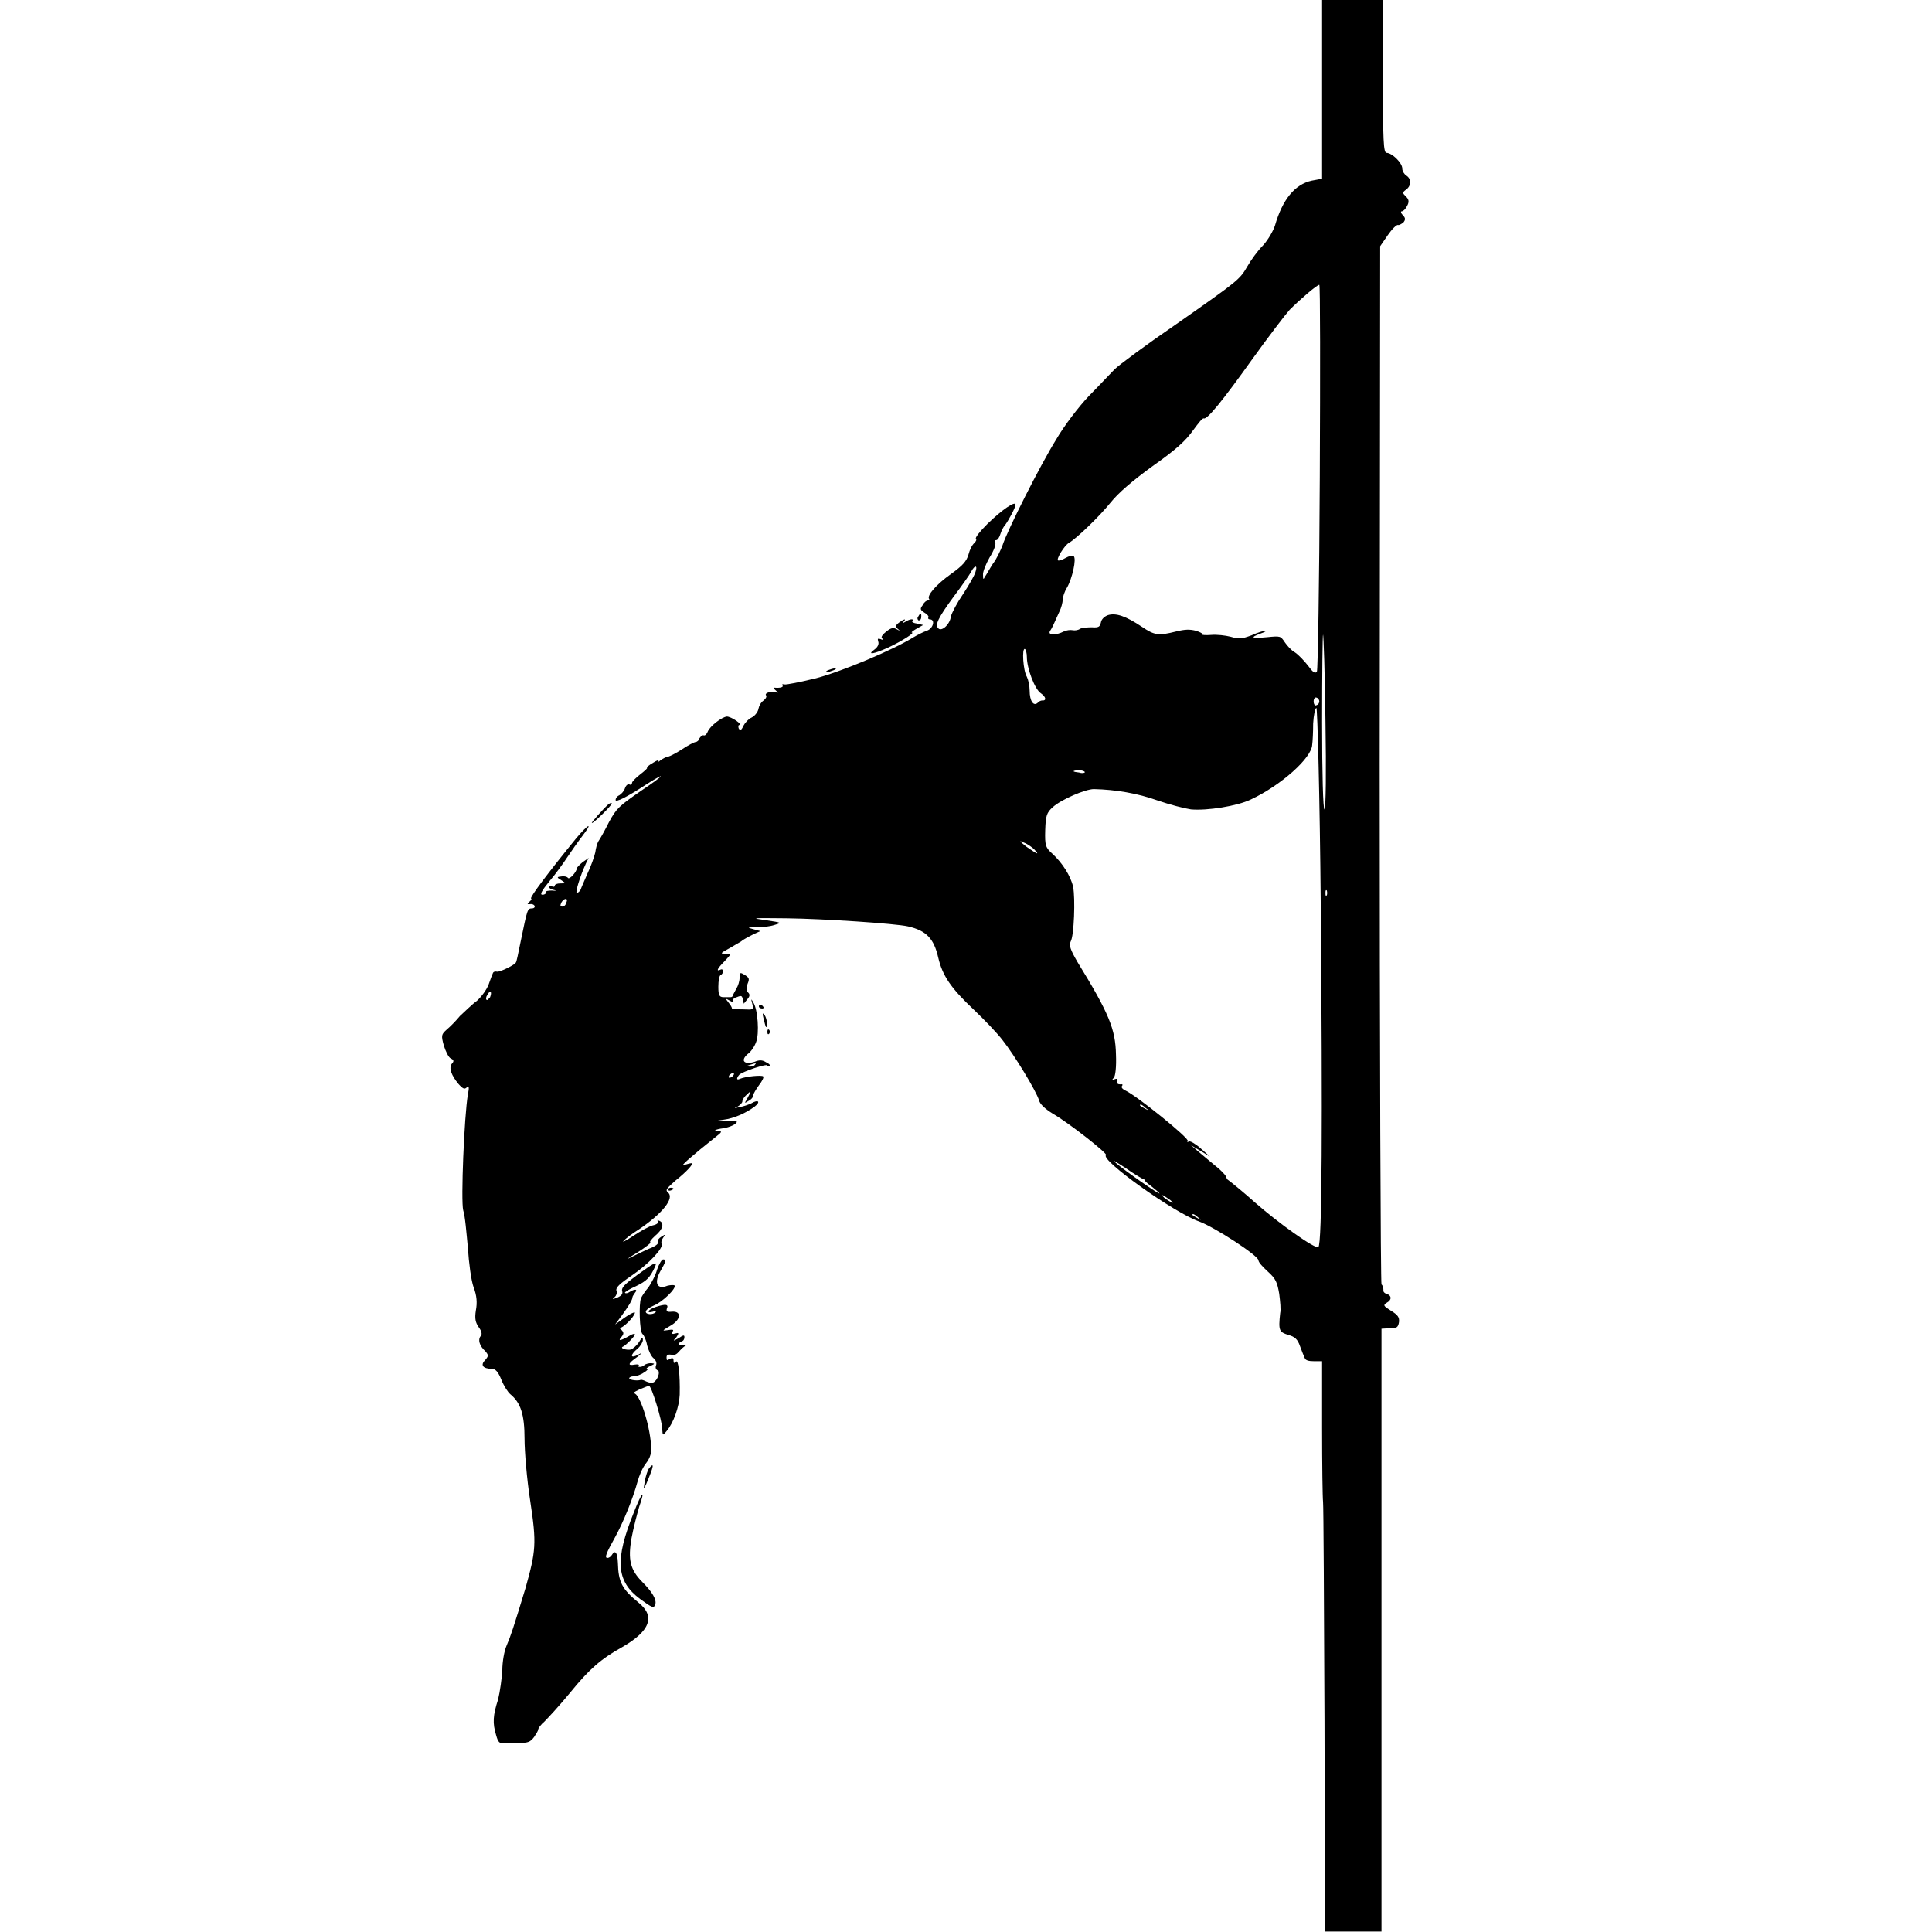 <?xml version="1.0" encoding="UTF-8"?>
<svg xmlns="http://www.w3.org/2000/svg" xmlns:xlink="http://www.w3.org/1999/xlink" width="16px" height="16px" viewBox="0 0 16 16" version="1.1">
<g id="surface1">
<path style=" stroke:none;fill-rule:nonzero;fill:rgb(0%,0%,0%);fill-opacity:1;" d="M 10.949 0.738 L 10.949 1.48 L 10.863 1.496 C 10.723 1.527 10.621 1.652 10.559 1.867 C 10.547 1.906 10.504 1.984 10.461 2.031 C 10.414 2.078 10.359 2.156 10.332 2.203 C 10.266 2.316 10.262 2.32 9.742 2.684 C 9.492 2.855 9.266 3.023 9.23 3.059 C 9.199 3.09 9.105 3.191 9.02 3.277 C 8.934 3.367 8.812 3.527 8.746 3.641 C 8.617 3.848 8.34 4.395 8.301 4.52 C 8.285 4.559 8.254 4.629 8.223 4.668 C 8.195 4.711 8.168 4.762 8.156 4.777 C 8.145 4.801 8.141 4.801 8.141 4.762 C 8.137 4.738 8.164 4.672 8.195 4.617 C 8.23 4.562 8.25 4.508 8.242 4.492 C 8.234 4.48 8.238 4.473 8.25 4.473 C 8.262 4.473 8.277 4.449 8.285 4.422 C 8.293 4.395 8.312 4.359 8.324 4.348 C 8.355 4.305 8.41 4.203 8.41 4.18 C 8.41 4.145 8.301 4.219 8.18 4.336 C 8.117 4.398 8.074 4.453 8.082 4.461 C 8.09 4.469 8.082 4.484 8.07 4.496 C 8.051 4.512 8.031 4.551 8.02 4.594 C 8.004 4.648 7.973 4.684 7.875 4.754 C 7.754 4.84 7.672 4.934 7.695 4.961 C 7.699 4.969 7.695 4.973 7.684 4.973 C 7.672 4.973 7.652 4.988 7.641 5.012 C 7.617 5.043 7.621 5.051 7.656 5.074 C 7.684 5.09 7.695 5.109 7.688 5.113 C 7.684 5.121 7.688 5.129 7.699 5.129 C 7.75 5.129 7.727 5.207 7.676 5.223 C 7.645 5.234 7.598 5.258 7.566 5.277 C 7.395 5.383 6.977 5.559 6.758 5.617 C 6.629 5.648 6.512 5.672 6.496 5.668 C 6.48 5.664 6.473 5.668 6.48 5.676 C 6.492 5.691 6.461 5.699 6.414 5.695 C 6.402 5.691 6.406 5.703 6.426 5.719 C 6.445 5.734 6.445 5.742 6.43 5.734 C 6.395 5.719 6.328 5.738 6.344 5.758 C 6.352 5.766 6.344 5.785 6.324 5.801 C 6.301 5.816 6.285 5.848 6.281 5.871 C 6.277 5.895 6.254 5.926 6.227 5.941 C 6.199 5.953 6.168 5.988 6.156 6.012 C 6.141 6.047 6.129 6.055 6.117 6.031 C 6.113 6.016 6.113 6.004 6.125 6.004 C 6.137 6.004 6.125 5.988 6.098 5.969 C 6.07 5.949 6.035 5.934 6.02 5.934 C 5.977 5.938 5.883 6.012 5.863 6.055 C 5.855 6.078 5.84 6.094 5.828 6.09 C 5.816 6.086 5.805 6.098 5.793 6.113 C 5.789 6.133 5.77 6.145 5.762 6.145 C 5.75 6.145 5.699 6.172 5.652 6.203 C 5.605 6.234 5.551 6.262 5.535 6.266 C 5.52 6.266 5.492 6.281 5.469 6.297 C 5.453 6.312 5.445 6.312 5.453 6.301 C 5.461 6.289 5.441 6.297 5.41 6.316 C 5.375 6.336 5.352 6.355 5.359 6.359 C 5.363 6.363 5.336 6.387 5.301 6.414 C 5.266 6.441 5.234 6.473 5.234 6.484 C 5.234 6.496 5.227 6.504 5.211 6.496 C 5.199 6.492 5.184 6.504 5.176 6.527 C 5.168 6.551 5.148 6.574 5.129 6.586 C 5.109 6.594 5.098 6.613 5.098 6.625 C 5.098 6.648 5.191 6.602 5.359 6.492 C 5.531 6.383 5.5 6.422 5.312 6.547 C 5.125 6.676 5.105 6.695 5.043 6.809 C 5.008 6.879 4.969 6.949 4.957 6.965 C 4.945 6.984 4.934 7.027 4.93 7.059 C 4.922 7.094 4.895 7.172 4.867 7.23 C 4.84 7.293 4.812 7.355 4.809 7.367 C 4.801 7.383 4.785 7.395 4.777 7.395 C 4.762 7.395 4.801 7.262 4.855 7.145 L 4.875 7.105 L 4.824 7.141 C 4.801 7.16 4.777 7.184 4.777 7.191 C 4.777 7.219 4.715 7.289 4.703 7.27 C 4.699 7.262 4.676 7.254 4.652 7.258 C 4.609 7.262 4.609 7.266 4.648 7.289 C 4.688 7.316 4.688 7.316 4.641 7.316 C 4.613 7.316 4.594 7.324 4.594 7.336 C 4.594 7.344 4.582 7.348 4.57 7.34 C 4.559 7.336 4.547 7.34 4.547 7.348 C 4.547 7.355 4.566 7.367 4.59 7.371 C 4.613 7.375 4.602 7.379 4.57 7.375 C 4.539 7.375 4.516 7.379 4.52 7.391 C 4.523 7.402 4.508 7.41 4.492 7.41 C 4.469 7.41 4.484 7.379 4.551 7.297 C 4.602 7.238 4.668 7.145 4.699 7.098 C 4.73 7.051 4.785 6.973 4.824 6.922 C 4.914 6.805 4.875 6.82 4.773 6.941 C 4.543 7.223 4.387 7.43 4.398 7.441 C 4.406 7.445 4.398 7.457 4.383 7.469 C 4.363 7.488 4.367 7.488 4.387 7.488 C 4.406 7.484 4.422 7.492 4.426 7.5 C 4.434 7.512 4.422 7.523 4.406 7.523 C 4.367 7.523 4.367 7.531 4.312 7.797 C 4.293 7.891 4.277 7.969 4.273 7.969 C 4.27 7.988 4.141 8.051 4.117 8.047 C 4.102 8.043 4.086 8.047 4.082 8.059 C 4.078 8.066 4.062 8.109 4.047 8.152 C 4.031 8.195 3.988 8.254 3.949 8.289 C 3.906 8.32 3.848 8.379 3.809 8.414 C 3.777 8.453 3.727 8.504 3.699 8.527 C 3.656 8.566 3.652 8.574 3.676 8.66 C 3.691 8.707 3.715 8.758 3.734 8.766 C 3.758 8.777 3.762 8.789 3.742 8.809 C 3.715 8.844 3.738 8.906 3.797 8.977 C 3.836 9.02 3.848 9.023 3.867 9.004 C 3.883 8.988 3.887 9.008 3.875 9.062 C 3.844 9.246 3.816 9.945 3.836 10.023 C 3.852 10.07 3.863 10.211 3.875 10.336 C 3.883 10.461 3.902 10.605 3.922 10.66 C 3.949 10.73 3.953 10.789 3.941 10.852 C 3.93 10.922 3.938 10.953 3.965 10.992 C 3.988 11.023 3.996 11.051 3.98 11.066 C 3.957 11.094 3.969 11.145 4.02 11.191 C 4.047 11.223 4.047 11.23 4.016 11.266 C 3.977 11.305 4 11.336 4.074 11.336 C 4.102 11.336 4.125 11.359 4.152 11.426 C 4.172 11.477 4.207 11.531 4.227 11.547 C 4.312 11.617 4.344 11.715 4.344 11.914 C 4.344 12.02 4.363 12.25 4.391 12.43 C 4.445 12.785 4.438 12.844 4.352 13.152 C 4.25 13.488 4.23 13.547 4.195 13.629 C 4.176 13.672 4.16 13.762 4.16 13.832 C 4.156 13.898 4.141 14.008 4.125 14.074 C 4.082 14.207 4.078 14.27 4.109 14.371 C 4.125 14.43 4.137 14.438 4.172 14.438 C 4.195 14.434 4.258 14.43 4.301 14.434 C 4.375 14.434 4.391 14.426 4.422 14.387 C 4.441 14.359 4.457 14.332 4.457 14.324 C 4.457 14.312 4.48 14.281 4.508 14.258 C 4.539 14.227 4.637 14.121 4.723 14.016 C 4.879 13.824 4.977 13.738 5.152 13.641 C 5.383 13.508 5.43 13.387 5.289 13.273 C 5.152 13.16 5.121 13.105 5.117 12.941 C 5.113 12.855 5.094 12.832 5.066 12.879 C 5.059 12.891 5.043 12.902 5.031 12.902 C 5.004 12.902 5.02 12.863 5.094 12.73 C 5.164 12.602 5.242 12.41 5.281 12.266 C 5.293 12.223 5.32 12.156 5.348 12.121 C 5.387 12.07 5.398 12.031 5.391 11.961 C 5.379 11.793 5.297 11.539 5.25 11.539 C 5.234 11.539 5.254 11.527 5.293 11.508 C 5.332 11.492 5.367 11.477 5.375 11.477 C 5.395 11.477 5.484 11.766 5.484 11.832 C 5.488 11.891 5.488 11.891 5.52 11.852 C 5.578 11.785 5.625 11.648 5.629 11.551 C 5.633 11.379 5.617 11.254 5.598 11.277 C 5.582 11.293 5.578 11.289 5.578 11.27 C 5.578 11.246 5.57 11.242 5.547 11.254 C 5.523 11.27 5.52 11.266 5.52 11.242 C 5.52 11.223 5.527 11.215 5.559 11.219 C 5.586 11.227 5.605 11.215 5.625 11.191 C 5.641 11.172 5.664 11.152 5.676 11.145 C 5.695 11.137 5.688 11.133 5.664 11.141 C 5.621 11.148 5.605 11.125 5.645 11.109 C 5.66 11.105 5.668 11.09 5.668 11.074 C 5.668 11.055 5.66 11.055 5.621 11.082 C 5.57 11.109 5.57 11.109 5.602 11.074 C 5.625 11.039 5.621 11.035 5.594 11.043 C 5.566 11.051 5.562 11.047 5.57 11.027 C 5.582 11.012 5.574 11.008 5.527 11.016 C 5.48 11.023 5.484 11.02 5.551 10.98 C 5.641 10.93 5.648 10.855 5.562 10.863 C 5.523 10.867 5.516 10.859 5.523 10.836 C 5.539 10.801 5.512 10.797 5.43 10.824 C 5.367 10.844 5.348 10.879 5.406 10.863 C 5.426 10.855 5.434 10.859 5.43 10.867 C 5.406 10.891 5.348 10.887 5.348 10.863 C 5.348 10.848 5.379 10.828 5.414 10.812 C 5.484 10.785 5.605 10.668 5.586 10.645 C 5.578 10.641 5.555 10.641 5.527 10.648 C 5.438 10.684 5.414 10.621 5.473 10.52 C 5.512 10.453 5.52 10.43 5.492 10.43 C 5.48 10.43 5.457 10.469 5.441 10.516 C 5.43 10.559 5.395 10.625 5.371 10.66 C 5.344 10.691 5.316 10.734 5.309 10.75 C 5.289 10.797 5.297 11.027 5.32 11.047 C 5.332 11.055 5.352 11.098 5.359 11.141 C 5.371 11.184 5.391 11.23 5.41 11.246 C 5.43 11.262 5.441 11.285 5.434 11.305 C 5.426 11.324 5.43 11.34 5.445 11.348 C 5.473 11.355 5.445 11.434 5.41 11.449 C 5.398 11.457 5.371 11.449 5.352 11.441 C 5.332 11.43 5.312 11.426 5.309 11.426 C 5.289 11.438 5.211 11.43 5.211 11.414 C 5.211 11.406 5.227 11.398 5.246 11.398 C 5.266 11.398 5.305 11.387 5.332 11.367 C 5.359 11.352 5.371 11.336 5.359 11.336 C 5.348 11.336 5.359 11.324 5.387 11.312 C 5.426 11.293 5.426 11.293 5.391 11.289 C 5.371 11.289 5.344 11.297 5.336 11.305 C 5.332 11.312 5.312 11.32 5.301 11.32 C 5.285 11.32 5.281 11.316 5.289 11.309 C 5.297 11.301 5.281 11.297 5.258 11.301 C 5.195 11.312 5.199 11.293 5.277 11.238 C 5.316 11.207 5.32 11.199 5.285 11.219 C 5.219 11.254 5.215 11.223 5.281 11.168 C 5.305 11.148 5.324 11.113 5.324 11.098 C 5.324 11.07 5.316 11.074 5.293 11.113 C 5.273 11.145 5.242 11.168 5.227 11.176 C 5.184 11.184 5.129 11.164 5.16 11.152 C 5.188 11.137 5.258 11.066 5.258 11.051 C 5.258 11.043 5.238 11.047 5.219 11.059 C 5.141 11.105 5.113 11.109 5.145 11.074 C 5.168 11.047 5.168 11.035 5.145 11.012 C 5.125 10.996 5.121 10.988 5.129 10.996 C 5.152 11.008 5.254 10.906 5.258 10.871 C 5.258 10.863 5.219 10.879 5.176 10.91 L 5.094 10.969 L 5.152 10.891 C 5.203 10.82 5.238 10.766 5.238 10.742 C 5.238 10.738 5.246 10.723 5.258 10.707 C 5.285 10.676 5.258 10.672 5.215 10.699 C 5.203 10.707 5.184 10.715 5.176 10.707 C 5.168 10.703 5.211 10.676 5.266 10.652 C 5.355 10.609 5.383 10.582 5.426 10.488 C 5.445 10.441 5.418 10.457 5.277 10.559 C 5.176 10.633 5.145 10.664 5.152 10.691 C 5.16 10.715 5.148 10.73 5.113 10.746 C 5.07 10.762 5.066 10.762 5.09 10.742 C 5.105 10.73 5.113 10.703 5.105 10.688 C 5.098 10.664 5.129 10.633 5.234 10.562 C 5.371 10.469 5.496 10.336 5.48 10.301 C 5.473 10.289 5.48 10.266 5.492 10.25 C 5.512 10.223 5.512 10.219 5.477 10.242 C 5.457 10.254 5.441 10.273 5.449 10.285 C 5.457 10.297 5.434 10.316 5.398 10.332 C 5.363 10.344 5.297 10.379 5.246 10.402 C 5.176 10.438 5.184 10.43 5.281 10.371 C 5.348 10.328 5.398 10.289 5.387 10.289 C 5.375 10.289 5.391 10.266 5.426 10.234 C 5.492 10.18 5.504 10.125 5.457 10.109 C 5.441 10.102 5.441 10.102 5.449 10.113 C 5.457 10.125 5.441 10.141 5.406 10.148 C 5.375 10.156 5.305 10.195 5.246 10.234 C 5.188 10.273 5.148 10.293 5.164 10.277 C 5.176 10.262 5.23 10.219 5.293 10.18 C 5.484 10.051 5.59 9.922 5.531 9.875 C 5.508 9.855 5.523 9.84 5.594 9.777 C 5.688 9.703 5.75 9.633 5.727 9.633 C 5.715 9.633 5.691 9.641 5.664 9.648 C 5.625 9.664 5.723 9.578 5.934 9.41 C 5.98 9.375 5.98 9.367 5.949 9.367 C 5.898 9.367 5.926 9.352 5.988 9.344 C 6.043 9.336 6.102 9.309 6.102 9.289 C 6.102 9.285 6.059 9.281 6.008 9.285 L 5.91 9.285 L 5.992 9.273 C 6.078 9.262 6.176 9.219 6.25 9.164 C 6.301 9.125 6.281 9.102 6.223 9.137 C 6.199 9.148 6.156 9.164 6.125 9.168 C 6.078 9.18 6.074 9.176 6.109 9.164 C 6.129 9.152 6.148 9.133 6.148 9.121 C 6.148 9.105 6.168 9.078 6.188 9.062 C 6.223 9.027 6.223 9.035 6.18 9.113 C 6.164 9.137 6.168 9.137 6.199 9.117 C 6.223 9.105 6.238 9.086 6.238 9.07 C 6.238 9.059 6.262 9.02 6.285 8.988 C 6.312 8.953 6.328 8.922 6.32 8.914 C 6.309 8.902 6.176 8.914 6.129 8.934 C 6.098 8.949 6.098 8.93 6.121 8.902 C 6.145 8.875 6.355 8.805 6.355 8.824 C 6.355 8.832 6.359 8.836 6.371 8.828 C 6.383 8.824 6.371 8.809 6.344 8.797 C 6.312 8.777 6.289 8.777 6.25 8.793 C 6.164 8.82 6.129 8.785 6.191 8.73 C 6.219 8.711 6.25 8.664 6.262 8.629 C 6.289 8.562 6.277 8.359 6.238 8.301 C 6.219 8.266 6.219 8.27 6.23 8.312 C 6.242 8.363 6.242 8.363 6.152 8.359 C 6.098 8.359 6.059 8.355 6.062 8.352 C 6.062 8.344 6.051 8.324 6.035 8.305 C 6.004 8.266 6.008 8.266 6.047 8.289 C 6.07 8.301 6.082 8.305 6.074 8.293 C 6.062 8.281 6.074 8.266 6.102 8.258 C 6.141 8.242 6.145 8.246 6.152 8.277 L 6.16 8.312 L 6.191 8.273 C 6.211 8.25 6.211 8.234 6.195 8.219 C 6.18 8.207 6.18 8.18 6.191 8.148 C 6.207 8.109 6.207 8.098 6.168 8.074 C 6.129 8.051 6.125 8.051 6.125 8.098 C 6.125 8.125 6.113 8.164 6.098 8.188 C 6.086 8.211 6.07 8.238 6.07 8.242 C 6.07 8.25 6.062 8.258 6.051 8.258 C 6.043 8.258 6.016 8.258 5.992 8.258 C 5.957 8.258 5.949 8.242 5.949 8.172 C 5.949 8.121 5.957 8.078 5.969 8.074 C 5.98 8.07 5.988 8.055 5.988 8.043 C 5.988 8.031 5.98 8.023 5.965 8.031 C 5.93 8.047 5.938 8.023 6 7.961 C 6.059 7.898 6.059 7.898 6.008 7.898 C 5.965 7.898 5.965 7.895 6.023 7.863 C 6.059 7.844 6.109 7.812 6.137 7.797 C 6.16 7.777 6.207 7.754 6.238 7.738 L 6.297 7.711 L 6.238 7.695 C 6.184 7.68 6.188 7.68 6.266 7.68 C 6.312 7.68 6.379 7.672 6.414 7.66 C 6.477 7.641 6.477 7.641 6.344 7.621 C 6.211 7.602 6.219 7.602 6.516 7.605 C 6.824 7.609 7.414 7.648 7.52 7.672 C 7.672 7.707 7.734 7.773 7.77 7.93 C 7.805 8.078 7.871 8.18 8.066 8.363 C 8.152 8.445 8.262 8.559 8.305 8.617 C 8.398 8.734 8.582 9.035 8.605 9.113 C 8.613 9.145 8.656 9.184 8.719 9.223 C 8.855 9.301 9.176 9.555 9.16 9.566 C 9.105 9.602 9.727 10.047 9.934 10.117 C 10.059 10.164 10.422 10.398 10.422 10.438 C 10.422 10.453 10.457 10.492 10.5 10.531 C 10.566 10.59 10.578 10.621 10.594 10.715 C 10.602 10.777 10.609 10.848 10.602 10.875 C 10.586 11.02 10.594 11.031 10.668 11.055 C 10.723 11.07 10.746 11.09 10.766 11.148 C 10.781 11.188 10.797 11.23 10.805 11.246 C 10.812 11.266 10.836 11.273 10.883 11.273 L 10.949 11.273 L 10.949 11.824 C 10.949 12.129 10.953 12.406 10.957 12.438 C 10.961 12.473 10.965 13.289 10.969 14.25 L 10.973 15.996 L 11.441 15.996 L 11.441 11.004 L 11.508 11 C 11.566 11 11.578 10.996 11.586 10.949 C 11.59 10.91 11.578 10.891 11.52 10.855 C 11.457 10.816 11.453 10.809 11.484 10.789 C 11.527 10.766 11.527 10.73 11.484 10.715 C 11.465 10.711 11.453 10.695 11.457 10.684 C 11.457 10.668 11.453 10.648 11.441 10.637 C 11.434 10.625 11.426 8.688 11.426 6.328 L 11.43 2.039 L 11.492 1.949 C 11.527 1.898 11.566 1.859 11.578 1.863 C 11.586 1.867 11.605 1.855 11.621 1.844 C 11.641 1.82 11.641 1.805 11.617 1.781 C 11.602 1.766 11.598 1.75 11.609 1.75 C 11.621 1.75 11.641 1.73 11.652 1.707 C 11.672 1.672 11.668 1.652 11.645 1.629 C 11.613 1.598 11.613 1.594 11.645 1.57 C 11.688 1.539 11.691 1.48 11.645 1.453 C 11.629 1.441 11.613 1.418 11.613 1.395 C 11.613 1.348 11.527 1.266 11.484 1.266 C 11.457 1.266 11.453 1.172 11.453 0.633 L 11.453 0 L 10.949 0 Z M 10.93 3.953 C 10.926 4.824 10.914 5.551 10.906 5.562 C 10.891 5.582 10.871 5.566 10.832 5.512 C 10.801 5.473 10.754 5.422 10.723 5.402 C 10.695 5.387 10.66 5.348 10.641 5.32 C 10.605 5.266 10.605 5.266 10.492 5.277 C 10.363 5.289 10.348 5.281 10.441 5.246 C 10.477 5.234 10.492 5.223 10.48 5.223 C 10.469 5.223 10.414 5.238 10.363 5.262 C 10.277 5.293 10.262 5.293 10.191 5.273 C 10.148 5.262 10.078 5.254 10.031 5.258 C 9.984 5.262 9.949 5.258 9.957 5.254 C 9.961 5.246 9.938 5.234 9.902 5.223 C 9.852 5.211 9.816 5.211 9.738 5.23 C 9.594 5.266 9.562 5.262 9.457 5.191 C 9.324 5.102 9.242 5.074 9.176 5.094 C 9.145 5.105 9.121 5.129 9.117 5.156 C 9.109 5.191 9.098 5.199 9.043 5.195 C 9.004 5.195 8.961 5.199 8.945 5.207 C 8.93 5.219 8.902 5.223 8.883 5.219 C 8.863 5.215 8.832 5.219 8.809 5.23 C 8.746 5.262 8.676 5.262 8.695 5.227 C 8.715 5.199 8.73 5.16 8.773 5.066 C 8.789 5.035 8.801 4.988 8.801 4.965 C 8.801 4.945 8.816 4.898 8.836 4.867 C 8.879 4.793 8.918 4.625 8.891 4.605 C 8.879 4.598 8.852 4.605 8.824 4.621 C 8.797 4.637 8.77 4.645 8.762 4.641 C 8.746 4.629 8.816 4.516 8.852 4.496 C 8.914 4.461 9.109 4.273 9.199 4.16 C 9.262 4.082 9.375 3.984 9.547 3.859 C 9.746 3.719 9.82 3.648 9.879 3.566 C 9.922 3.508 9.957 3.461 9.969 3.465 C 9.996 3.477 10.121 3.324 10.367 2.98 C 10.504 2.789 10.645 2.605 10.68 2.566 C 10.766 2.48 10.906 2.359 10.926 2.359 C 10.934 2.359 10.934 3.078 10.93 3.953 Z M 8.078 4.738 C 8.07 4.766 8.023 4.848 7.977 4.918 C 7.926 4.992 7.883 5.074 7.875 5.105 C 7.867 5.172 7.797 5.234 7.77 5.203 C 7.742 5.176 7.766 5.121 7.898 4.941 C 7.965 4.852 8.031 4.758 8.043 4.734 C 8.074 4.676 8.098 4.68 8.078 4.738 Z M 10.977 5.977 C 10.984 6.391 10.98 6.695 10.969 6.703 C 10.957 6.707 10.949 6.402 10.949 5.98 C 10.949 5.578 10.953 5.254 10.957 5.254 C 10.961 5.258 10.973 5.586 10.977 5.977 Z M 8.504 5.441 C 8.504 5.535 8.57 5.711 8.621 5.742 C 8.664 5.773 8.668 5.805 8.629 5.801 C 8.621 5.801 8.602 5.809 8.594 5.82 C 8.559 5.852 8.527 5.805 8.527 5.719 C 8.527 5.68 8.516 5.629 8.504 5.605 C 8.473 5.555 8.461 5.363 8.488 5.375 C 8.496 5.379 8.504 5.41 8.504 5.441 Z M 10.926 5.809 C 10.926 5.82 10.918 5.836 10.902 5.84 C 10.891 5.848 10.879 5.832 10.879 5.809 C 10.879 5.785 10.891 5.773 10.902 5.777 C 10.918 5.781 10.926 5.797 10.926 5.809 Z M 10.938 7.508 C 10.953 9.27 10.949 10.312 10.918 10.328 C 10.895 10.348 10.586 10.129 10.387 9.953 C 10.324 9.895 10.195 9.789 10.172 9.773 C 10.164 9.77 10.156 9.754 10.152 9.742 C 10.148 9.73 10.109 9.688 10.062 9.652 C 10.016 9.613 9.953 9.562 9.922 9.535 L 9.863 9.484 L 10.02 9.578 L 9.945 9.512 C 9.902 9.473 9.859 9.449 9.848 9.453 C 9.832 9.461 9.828 9.457 9.836 9.449 C 9.855 9.43 9.414 9.074 9.32 9.031 C 9.297 9.02 9.281 9.004 9.293 8.992 C 9.301 8.98 9.293 8.977 9.277 8.98 C 9.258 8.98 9.246 8.973 9.254 8.953 C 9.258 8.934 9.25 8.93 9.23 8.938 C 9.207 8.949 9.207 8.945 9.223 8.926 C 9.238 8.914 9.246 8.832 9.242 8.734 C 9.238 8.523 9.184 8.391 8.922 7.965 C 8.863 7.863 8.852 7.828 8.867 7.797 C 8.895 7.75 8.906 7.441 8.887 7.344 C 8.867 7.254 8.797 7.145 8.715 7.07 C 8.66 7.02 8.652 7.004 8.656 6.875 C 8.66 6.754 8.668 6.73 8.719 6.684 C 8.789 6.621 8.988 6.535 9.059 6.535 C 9.238 6.539 9.422 6.57 9.586 6.629 C 9.688 6.664 9.809 6.695 9.863 6.703 C 9.996 6.715 10.246 6.676 10.359 6.621 C 10.609 6.504 10.863 6.277 10.867 6.168 C 10.871 6.141 10.875 6.062 10.875 5.992 C 10.879 5.922 10.891 5.863 10.902 5.863 C 10.91 5.863 10.93 6.582 10.938 7.508 Z M 8.984 6.395 C 8.984 6.402 8.961 6.406 8.938 6.398 C 8.91 6.395 8.891 6.391 8.891 6.387 C 8.891 6.383 8.91 6.379 8.938 6.379 C 8.961 6.379 8.984 6.387 8.984 6.395 Z M 8.566 7.035 C 8.613 7.086 8.59 7.074 8.5 7.012 C 8.441 6.965 8.438 6.957 8.477 6.977 C 8.508 6.988 8.547 7.016 8.566 7.035 Z M 10.988 7.414 C 10.98 7.426 10.977 7.418 10.977 7.395 C 10.977 7.375 10.98 7.367 10.988 7.375 C 10.992 7.387 10.992 7.406 10.988 7.414 Z M 4.691 7.473 C 4.688 7.492 4.672 7.508 4.66 7.508 C 4.637 7.508 4.637 7.5 4.652 7.469 C 4.676 7.434 4.707 7.438 4.691 7.473 Z M 4.059 8.258 C 4.047 8.273 4.035 8.285 4.031 8.281 C 4.023 8.277 4.023 8.258 4.035 8.242 C 4.043 8.223 4.055 8.211 4.062 8.215 C 4.07 8.219 4.066 8.238 4.059 8.258 Z M 6.25 8.82 C 6.246 8.828 6.219 8.836 6.199 8.832 C 6.168 8.832 6.168 8.832 6.207 8.82 C 6.266 8.801 6.266 8.801 6.25 8.82 Z M 6.062 8.918 C 6.047 8.926 6.035 8.93 6.035 8.918 C 6.035 8.91 6.043 8.898 6.051 8.895 C 6.059 8.887 6.07 8.887 6.078 8.891 C 6.082 8.895 6.074 8.906 6.062 8.918 Z M 9.488 9.176 C 9.52 9.199 9.516 9.199 9.48 9.18 C 9.441 9.16 9.43 9.148 9.449 9.148 C 9.453 9.148 9.473 9.16 9.488 9.176 Z M 9.473 9.766 C 9.48 9.762 9.48 9.762 9.477 9.766 C 9.473 9.773 9.496 9.797 9.535 9.824 C 9.57 9.852 9.602 9.879 9.602 9.883 C 9.602 9.895 9.324 9.703 9.234 9.625 C 9.203 9.598 9.242 9.621 9.32 9.672 C 9.398 9.727 9.465 9.766 9.473 9.766 Z M 9.68 9.93 C 9.703 9.945 9.715 9.961 9.711 9.961 C 9.703 9.961 9.68 9.945 9.656 9.93 C 9.633 9.914 9.621 9.898 9.629 9.898 C 9.633 9.898 9.656 9.914 9.68 9.93 Z M 9.922 10.082 C 9.953 10.105 9.949 10.109 9.914 10.086 C 9.875 10.066 9.863 10.055 9.883 10.055 C 9.887 10.055 9.906 10.066 9.922 10.082 Z M 9.922 10.082 "/>
<path style=" stroke:none;fill-rule:nonzero;fill:rgb(0%,0%,0%);fill-opacity:1;" d="M 7.605 5.105 C 7.594 5.117 7.598 5.129 7.605 5.137 C 7.617 5.141 7.629 5.129 7.629 5.113 C 7.633 5.074 7.621 5.074 7.605 5.105 Z M 7.605 5.105 "/>
<path style=" stroke:none;fill-rule:nonzero;fill:rgb(0%,0%,0%);fill-opacity:1;" d="M 7.445 5.156 C 7.414 5.18 7.414 5.191 7.434 5.207 C 7.457 5.227 7.457 5.227 7.426 5.211 C 7.398 5.195 7.379 5.199 7.34 5.23 C 7.309 5.254 7.293 5.277 7.305 5.285 C 7.316 5.301 7.312 5.301 7.293 5.293 C 7.27 5.285 7.266 5.289 7.273 5.312 C 7.281 5.332 7.27 5.359 7.242 5.379 C 7.176 5.426 7.234 5.418 7.355 5.363 C 7.465 5.312 7.582 5.238 7.551 5.238 C 7.543 5.238 7.562 5.223 7.59 5.207 L 7.645 5.176 L 7.594 5.164 C 7.566 5.16 7.551 5.152 7.555 5.145 C 7.574 5.121 7.535 5.125 7.5 5.148 C 7.473 5.164 7.469 5.164 7.484 5.148 C 7.508 5.121 7.488 5.125 7.445 5.156 Z M 7.445 5.156 "/>
<path style=" stroke:none;fill-rule:nonzero;fill:rgb(0%,0%,0%);fill-opacity:1;" d="M 6.855 5.551 C 6.84 5.559 6.836 5.566 6.848 5.566 C 6.859 5.566 6.883 5.559 6.902 5.551 C 6.922 5.543 6.93 5.535 6.914 5.535 C 6.902 5.535 6.875 5.543 6.855 5.551 Z M 6.855 5.551 "/>
<path style=" stroke:none;fill-rule:nonzero;fill:rgb(0%,0%,0%);fill-opacity:1;" d="M 5.035 6.664 C 4.996 6.699 4.891 6.816 4.902 6.816 C 4.918 6.816 5.078 6.66 5.066 6.652 C 5.062 6.648 5.047 6.652 5.035 6.664 Z M 5.035 6.664 "/>
<path style=" stroke:none;fill-rule:nonzero;fill:rgb(0%,0%,0%);fill-opacity:1;" d="M 6.285 8.336 C 6.285 8.344 6.297 8.352 6.312 8.352 C 6.324 8.352 6.328 8.344 6.32 8.336 C 6.312 8.324 6.301 8.32 6.293 8.32 C 6.289 8.32 6.285 8.324 6.285 8.336 Z M 6.285 8.336 "/>
<path style=" stroke:none;fill-rule:nonzero;fill:rgb(0%,0%,0%);fill-opacity:1;" d="M 6.324 8.438 C 6.332 8.469 6.34 8.504 6.344 8.504 C 6.363 8.52 6.352 8.434 6.332 8.406 C 6.316 8.383 6.312 8.391 6.324 8.438 Z M 6.324 8.438 "/>
<path style=" stroke:none;fill-rule:nonzero;fill:rgb(0%,0%,0%);fill-opacity:1;" d="M 6.355 8.547 C 6.355 8.566 6.363 8.57 6.371 8.559 C 6.379 8.547 6.375 8.531 6.367 8.527 C 6.359 8.52 6.355 8.531 6.355 8.547 Z M 6.355 8.547 "/>
<path style=" stroke:none;fill-rule:nonzero;fill:rgb(0%,0%,0%);fill-opacity:1;" d="M 5.531 9.852 C 5.531 9.859 5.543 9.863 5.555 9.859 C 5.566 9.855 5.578 9.848 5.578 9.844 C 5.578 9.84 5.566 9.836 5.555 9.836 C 5.543 9.836 5.531 9.844 5.531 9.852 Z M 5.531 9.852 "/>
<path style=" stroke:none;fill-rule:nonzero;fill:rgb(0%,0%,0%);fill-opacity:1;" d="M 5.375 12.16 C 5.363 12.176 5.348 12.223 5.34 12.266 C 5.328 12.34 5.328 12.34 5.352 12.289 C 5.414 12.145 5.422 12.102 5.375 12.16 Z M 5.375 12.16 "/>
<path style=" stroke:none;fill-rule:nonzero;fill:rgb(0%,0%,0%);fill-opacity:1;" d="M 5.25 12.523 C 5.09 12.918 5.102 13.094 5.301 13.242 C 5.402 13.316 5.414 13.32 5.426 13.289 C 5.441 13.25 5.402 13.184 5.32 13.102 C 5.219 13 5.199 12.918 5.23 12.738 C 5.246 12.652 5.277 12.535 5.293 12.48 C 5.348 12.324 5.316 12.352 5.25 12.523 Z M 5.25 12.523 "/>
</g>
</svg>
